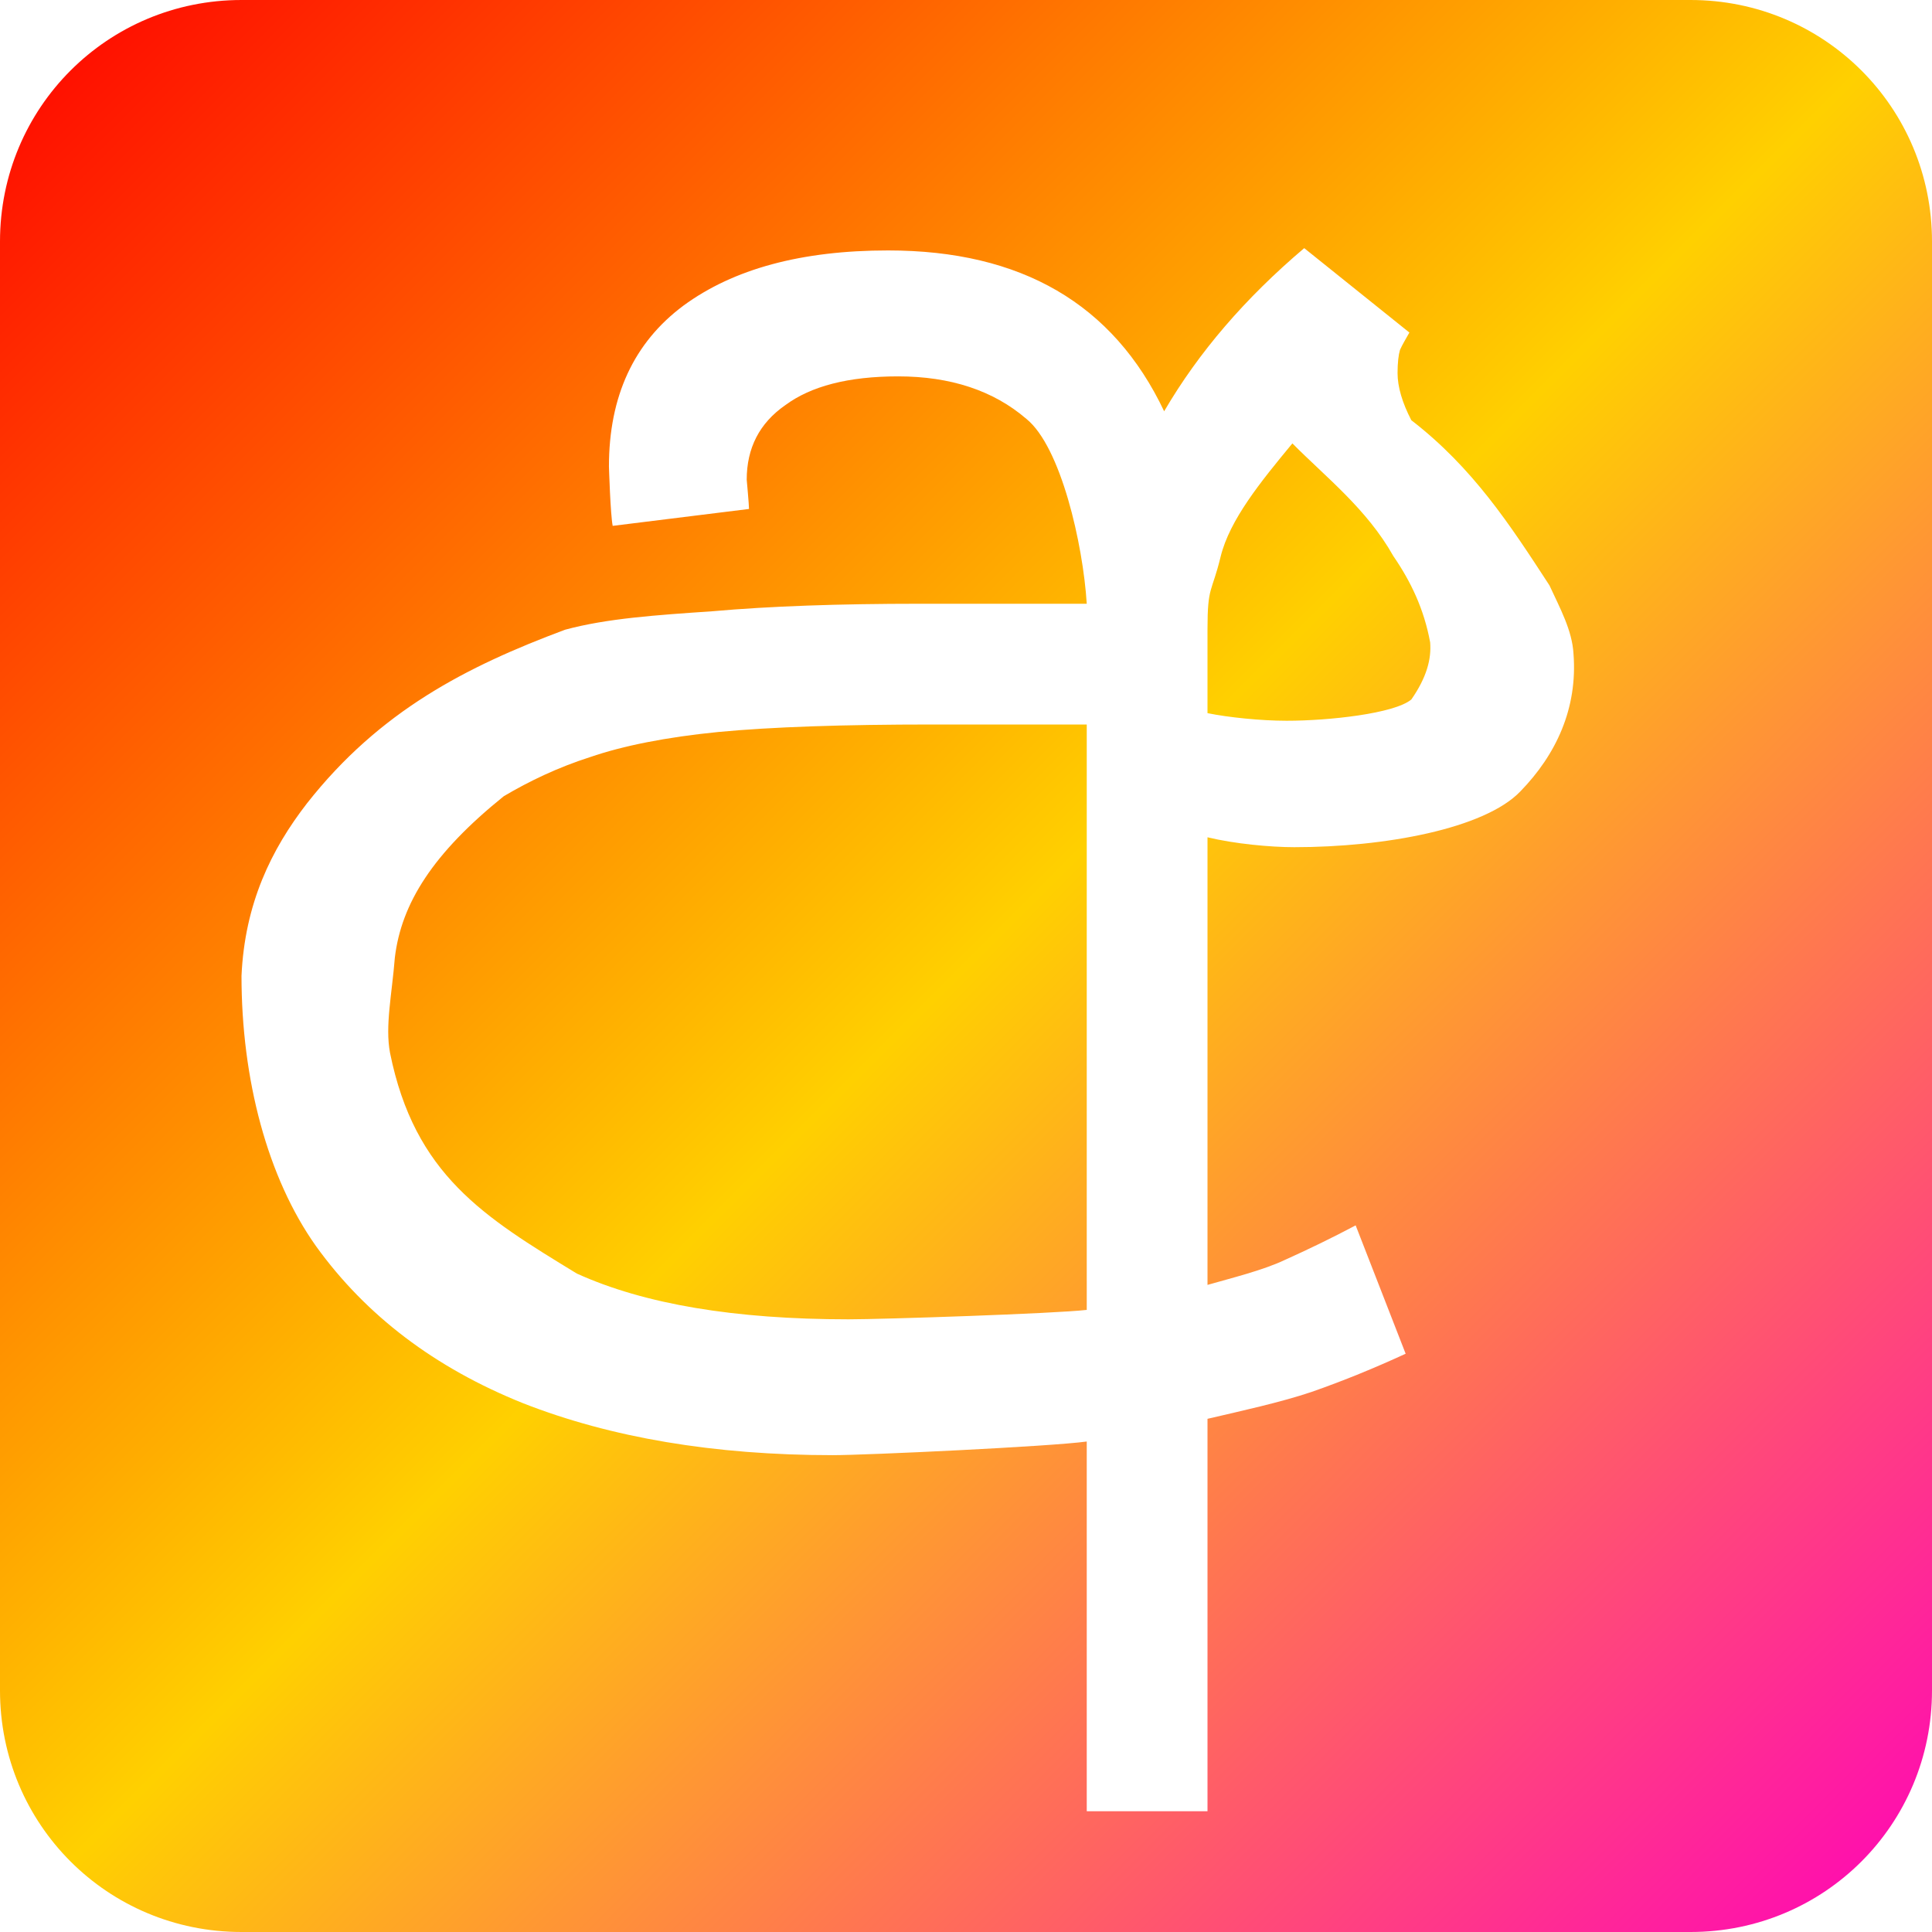 <svg xmlns="http://www.w3.org/2000/svg" xmlns:xlink="http://www.w3.org/1999/xlink" width="16" height="16" viewBox="0 0 16 16" version="1.1"><defs><linearGradient id="linear0" x1="0%" x2="100%" y1="0%" y2="100%"><stop offset="0%" style="stop-color:#ff0000; stop-opacity:1"/><stop offset="50%" style="stop-color:#ffd000; stop-opacity:1"/><stop offset="100%" style="stop-color:#ff00bb; stop-opacity:1"/></linearGradient></defs><g id="surface1"><path style=" stroke:none;fill-rule:nonzero;fill:url(#linear0);fill-opacity:1;" d="M 2 0 C 0.891 0 0 0.891 0 2 L 0 14 C 0 15.109 0.891 16 2 16 L 14 16 C 15.109 16 16 15.109 16 14 L 16 2 C 16 0.891 15.109 0 14 0 Z M 10.801 2.055 L 11.672 2.754 C 11.641 2.809 11.613 2.855 11.594 2.898 C 11.582 2.938 11.574 3.004 11.574 3.09 C 11.574 3.203 11.613 3.336 11.688 3.48 C 12.199 3.875 12.504 4.344 12.832 4.848 C 12.918 5.035 13.02 5.219 13.031 5.414 C 13.066 5.867 12.887 6.25 12.59 6.555 C 12.293 6.863 11.469 7.016 10.719 7.016 C 10.52 7.016 10.223 6.988 10 6.934 L 10 10.641 C 10.191 10.586 10.461 10.52 10.641 10.434 C 10.832 10.348 11.027 10.254 11.227 10.148 L 11.641 11.211 C 11.387 11.328 11.129 11.434 10.863 11.527 C 10.609 11.613 10.266 11.688 10 11.75 L 10 15 L 9 15 L 9 11.938 C 8.695 11.98 7.172 12.051 6.898 12.051 C 5.914 12.051 5.059 11.906 4.332 11.621 C 3.602 11.328 3.031 10.895 2.617 10.32 C 2.215 9.754 2 8.938 2 8.082 C 2.027 7.484 2.246 7.035 2.543 6.652 C 3.145 5.887 3.863 5.52 4.68 5.215 C 5.027 5.121 5.434 5.094 5.902 5.062 C 6.375 5.02 6.949 5 7.613 5 L 9 5 C 8.969 4.504 8.785 3.699 8.5 3.469 C 8.227 3.234 7.871 3.117 7.438 3.117 C 7.023 3.117 6.715 3.199 6.504 3.355 C 6.289 3.504 6.184 3.711 6.184 3.973 C 6.184 3.973 6.203 4.18 6.203 4.215 L 5.074 4.355 C 5.055 4.262 5.043 3.863 5.043 3.863 C 5.043 3.281 5.25 2.836 5.66 2.531 C 6.074 2.227 6.637 2.074 7.355 2.074 C 8.457 2.074 9.219 2.516 9.641 3.406 C 9.926 2.918 10.312 2.469 10.801 2.055 Z M 10.703 3.672 C 10.438 3.992 10.184 4.305 10.109 4.609 C 10.035 4.914 10 4.848 10 5.211 L 10 5.906 C 10.172 5.941 10.441 5.969 10.656 5.969 C 11.004 5.969 11.547 5.91 11.688 5.793 C 11.816 5.609 11.855 5.457 11.844 5.32 C 11.793 5.043 11.684 4.816 11.539 4.605 C 11.32 4.215 10.977 3.949 10.703 3.672 Z M 7.723 6 C 6.984 6 6.391 6.02 5.949 6.062 C 5.516 6.105 5.16 6.176 4.887 6.27 C 4.621 6.355 4.383 6.469 4.172 6.594 C 3.586 7.066 3.324 7.48 3.27 7.93 C 3.246 8.234 3.188 8.496 3.23 8.719 C 3.434 9.73 4.008 10.078 4.777 10.547 C 5.336 10.801 6.086 10.926 7.027 10.926 C 7.312 10.926 8.734 10.879 9 10.848 L 9 6 Z M 7.723 6 "/></g></svg>
